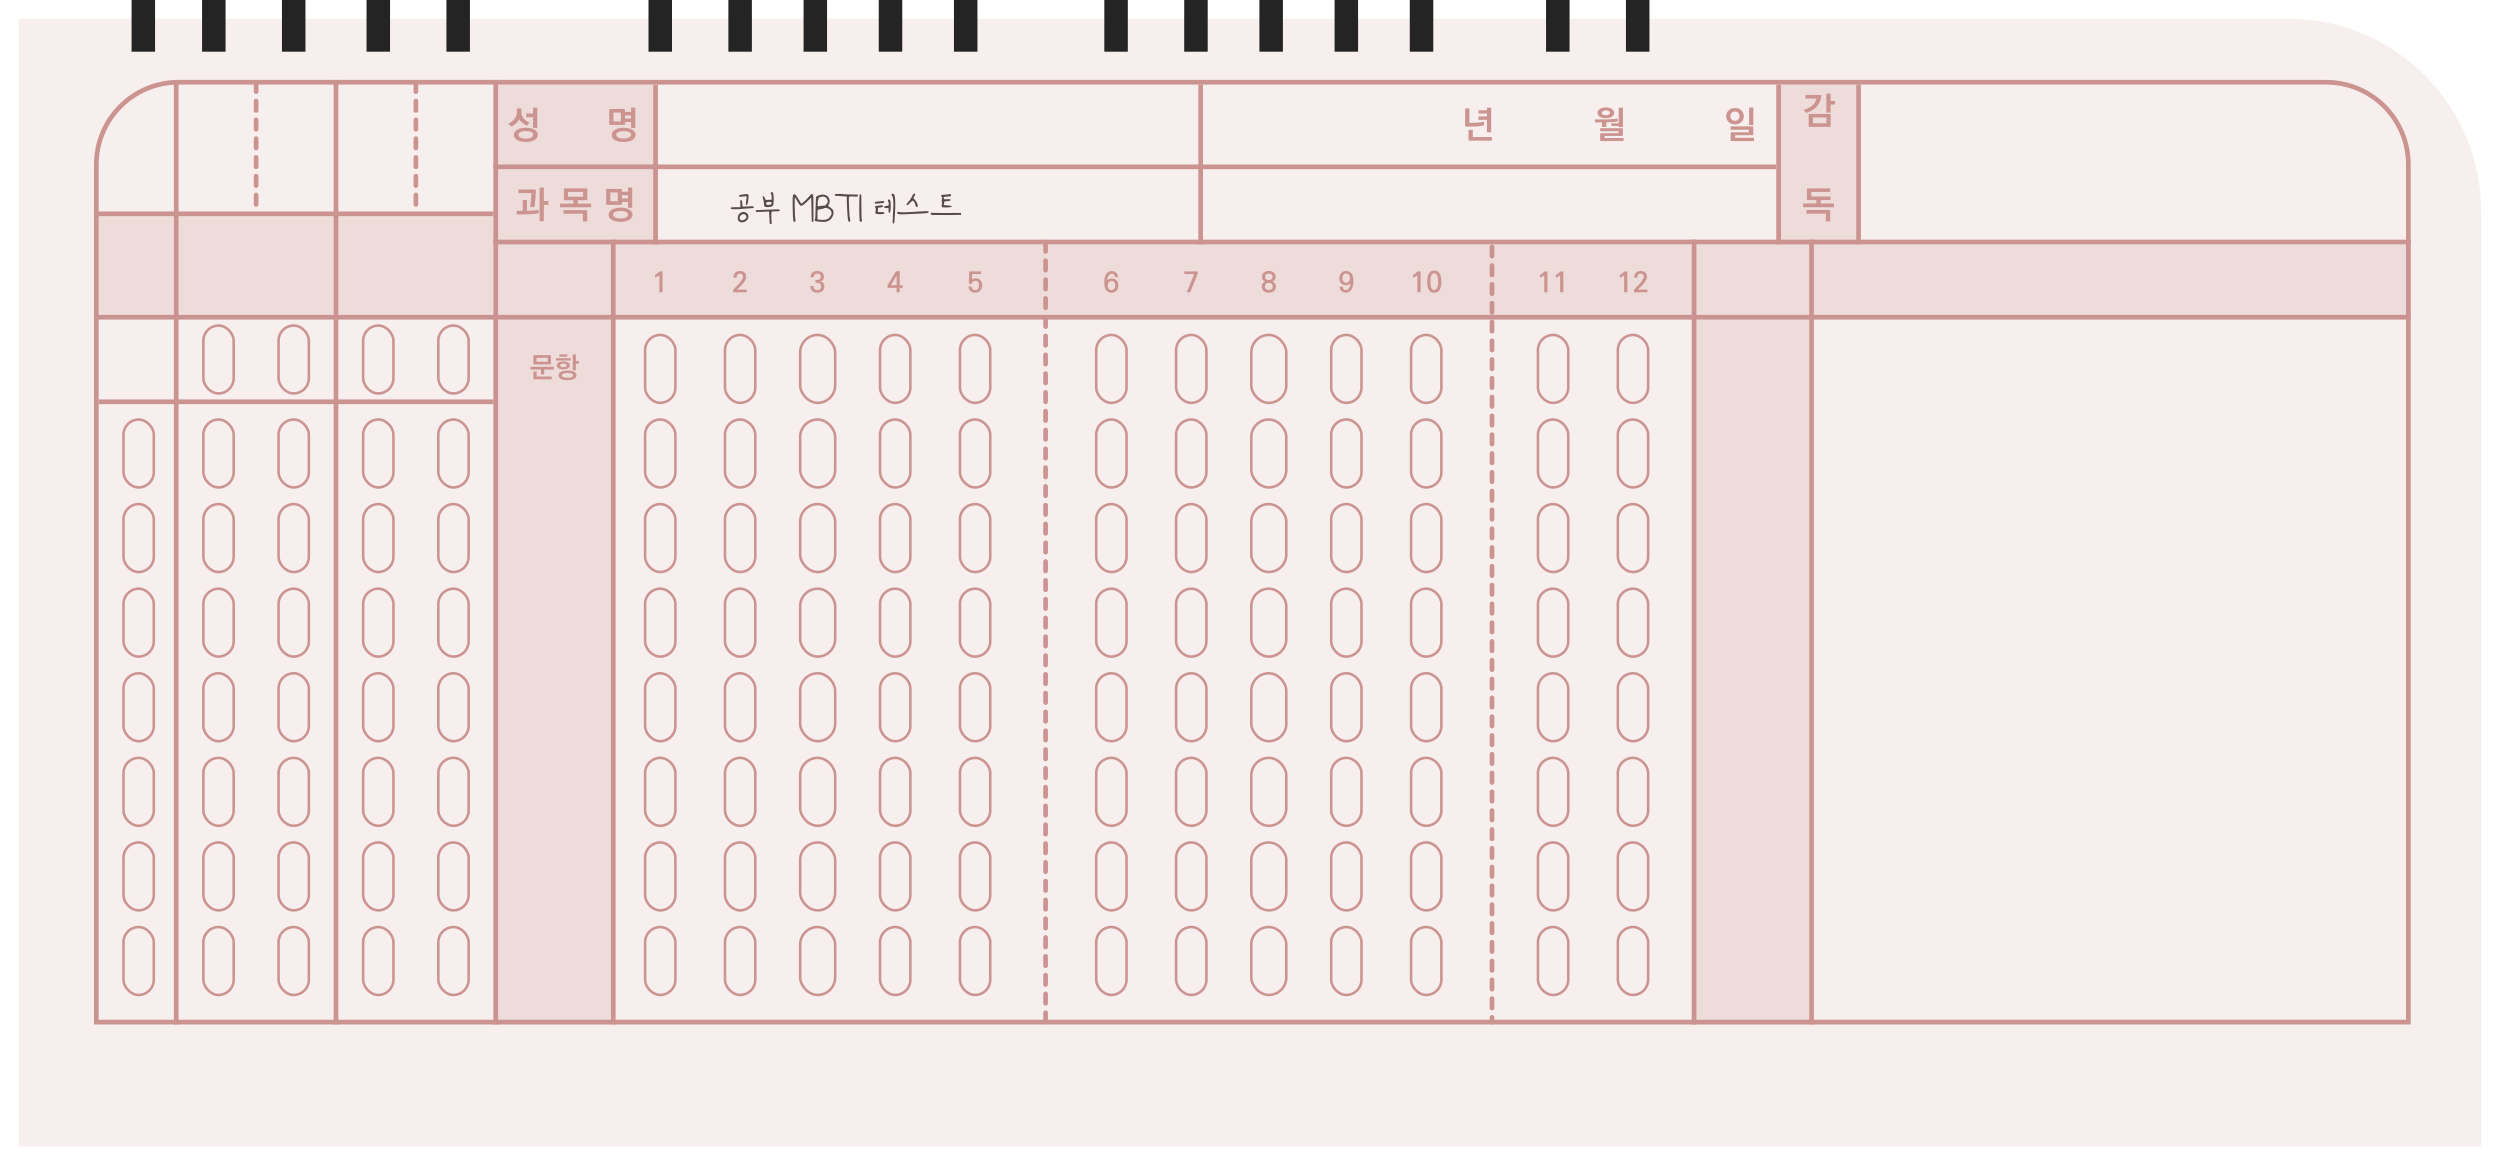 <svg width="532" height="248" viewBox="0 0 532 248" fill="none" xmlns="http://www.w3.org/2000/svg">
<g filter="url(#filter0_d_205_341)">
<path d="M4 0H487C509.644 0 528 18.356 528 41V240H4V0Z" fill="#F7EFED"/>
</g>
<path d="M38 17.5H495C504.665 17.5 512.5 25.335 512.5 35V217.5H20.5V35C20.5 25.335 28.335 17.5 38 17.5Z" stroke="#CB9491"/>
<rect x="28" width="5" height="11" fill="#242424"/>
<rect x="78" width="5" height="11" fill="#242424"/>
<rect x="43" width="5" height="11" fill="#242424"/>
<rect x="95" width="5" height="11" fill="#242424"/>
<rect x="60" width="5" height="11" fill="#242424"/>
<rect x="138" width="5" height="11" fill="#242424"/>
<rect x="235" width="5" height="11" fill="#242424"/>
<rect x="329" width="5" height="11" fill="#242424"/>
<rect x="155" width="5" height="11" fill="#242424"/>
<rect x="252" width="5" height="11" fill="#242424"/>
<rect x="346" width="5" height="11" fill="#242424"/>
<rect x="171" width="5" height="11" fill="#242424"/>
<rect x="268" width="5" height="11" fill="#242424"/>
<rect x="187" width="5" height="11" fill="#242424"/>
<rect x="284" width="5" height="11" fill="#242424"/>
<rect x="203" width="5" height="11" fill="#242424"/>
<rect x="300" width="5" height="11" fill="#242424"/>
<line x1="20" y1="45.5" x2="105" y2="45.5" stroke="#CB9491"/>
<line x1="105" y1="51.5" x2="513" y2="51.5" stroke="#CB9491"/>
<line x1="105" y1="35.5" x2="378" y2="35.5" stroke="#CB9491"/>
<line x1="20" y1="67.5" x2="513" y2="67.5" stroke="#CB9491"/>
<line x1="37.5" y1="17" x2="37.5" y2="218" stroke="#CB9491"/>
<line x1="71.5" y1="17" x2="71.5" y2="218" stroke="#CB9491"/>
<line x1="105.5" y1="17" x2="105.5" y2="218" stroke="#CB9491"/>
<line x1="130.5" y1="51" x2="130.5" y2="218" stroke="#CB9491"/>
<line x1="360.5" y1="51" x2="360.5" y2="218" stroke="#CB9491"/>
<line x1="385.5" y1="51" x2="385.5" y2="218" stroke="#CB9491"/>
<line x1="54.5" y1="17.5" x2="54.5" y2="45.5" stroke="#CB9491" stroke-linecap="round" stroke-dasharray="2 2"/>
<line x1="88.5" y1="17.5" x2="88.5" y2="45.5" stroke="#CB9491" stroke-linecap="round" stroke-dasharray="2 2"/>
<line x1="222.5" y1="51.5" x2="222.5" y2="217.5" stroke="#CB9491" stroke-linecap="round" stroke-dasharray="2 2"/>
<line x1="317.5" y1="52.5" x2="317.5" y2="217.5" stroke="#CB9491" stroke-linecap="round" stroke-dasharray="2 2"/>
<g style="mix-blend-mode:multiply">
<rect x="21" y="46" width="84" height="22" fill="#CB9491" fill-opacity="0.2"/>
</g>
<g style="mix-blend-mode:multiply">
<rect x="105" y="18" width="35" height="34" fill="#CB9491" fill-opacity="0.2"/>
</g>
<g style="mix-blend-mode:multiply">
<rect x="105" y="52" width="408" height="16" fill="#CB9491" fill-opacity="0.2"/>
</g>
<g style="mix-blend-mode:multiply">
<rect x="105" y="68" width="25" height="150" fill="#CB9491" fill-opacity="0.2"/>
</g>
<g style="mix-blend-mode:multiply">
<rect x="360" y="68" width="25" height="150" fill="#CB9491" fill-opacity="0.2"/>
</g>
<g style="mix-blend-mode:multiply">
<rect x="378" y="18" width="17" height="34" fill="#CB9491" fill-opacity="0.2"/>
</g>
<line x1="21" y1="85.5" x2="105" y2="85.5" stroke="#CB9491"/>
<line x1="139.5" y1="18" x2="139.5" y2="52" stroke="#CB9491"/>
<line x1="255.5" y1="18" x2="255.5" y2="52" stroke="#CB9491"/>
<line x1="378.5" y1="18" x2="378.5" y2="52" stroke="#CB9491"/>
<line x1="395.5" y1="18" x2="395.5" y2="52" stroke="#CB9491"/>
<rect x="137.275" y="71.275" width="6.45" height="14.45" rx="3.225" stroke="#CB9491" stroke-width="0.55"/>
<rect x="137.275" y="89.275" width="6.45" height="14.45" rx="3.225" stroke="#CB9491" stroke-width="0.55"/>
<rect x="137.275" y="107.275" width="6.45" height="14.45" rx="3.225" stroke="#CB9491" stroke-width="0.55"/>
<rect x="137.275" y="125.275" width="6.45" height="14.45" rx="3.225" stroke="#CB9491" stroke-width="0.55"/>
<rect x="137.275" y="143.275" width="6.45" height="14.45" rx="3.225" stroke="#CB9491" stroke-width="0.55"/>
<rect x="137.275" y="161.275" width="6.45" height="14.45" rx="3.225" stroke="#CB9491" stroke-width="0.55"/>
<rect x="137.275" y="179.275" width="6.45" height="14.45" rx="3.225" stroke="#CB9491" stroke-width="0.55"/>
<rect x="137.275" y="197.275" width="6.45" height="14.45" rx="3.225" stroke="#CB9491" stroke-width="0.55"/>
<rect x="233.275" y="71.275" width="6.45" height="14.45" rx="3.225" stroke="#CB9491" stroke-width="0.55"/>
<rect x="233.275" y="89.275" width="6.45" height="14.45" rx="3.225" stroke="#CB9491" stroke-width="0.55"/>
<rect x="233.275" y="107.275" width="6.45" height="14.45" rx="3.225" stroke="#CB9491" stroke-width="0.55"/>
<rect x="233.275" y="125.275" width="6.45" height="14.45" rx="3.225" stroke="#CB9491" stroke-width="0.55"/>
<rect x="233.275" y="143.275" width="6.45" height="14.45" rx="3.225" stroke="#CB9491" stroke-width="0.55"/>
<rect x="233.275" y="161.275" width="6.45" height="14.45" rx="3.225" stroke="#CB9491" stroke-width="0.55"/>
<rect x="233.275" y="179.275" width="6.45" height="14.45" rx="3.225" stroke="#CB9491" stroke-width="0.55"/>
<rect x="233.275" y="197.275" width="6.45" height="14.45" rx="3.225" stroke="#CB9491" stroke-width="0.55"/>
<rect x="327.275" y="71.275" width="6.45" height="14.45" rx="3.225" stroke="#CB9491" stroke-width="0.55"/>
<rect x="327.275" y="89.275" width="6.45" height="14.45" rx="3.225" stroke="#CB9491" stroke-width="0.55"/>
<rect x="327.275" y="107.275" width="6.45" height="14.45" rx="3.225" stroke="#CB9491" stroke-width="0.55"/>
<rect x="327.275" y="125.275" width="6.45" height="14.45" rx="3.225" stroke="#CB9491" stroke-width="0.55"/>
<rect x="327.275" y="143.275" width="6.45" height="14.45" rx="3.225" stroke="#CB9491" stroke-width="0.55"/>
<rect x="327.275" y="161.275" width="6.45" height="14.45" rx="3.225" stroke="#CB9491" stroke-width="0.55"/>
<rect x="327.275" y="179.275" width="6.45" height="14.45" rx="3.225" stroke="#CB9491" stroke-width="0.55"/>
<rect x="327.275" y="197.275" width="6.45" height="14.45" rx="3.225" stroke="#CB9491" stroke-width="0.55"/>
<rect x="154.275" y="71.275" width="6.45" height="14.45" rx="3.225" stroke="#CB9491" stroke-width="0.55"/>
<rect x="154.275" y="89.275" width="6.45" height="14.45" rx="3.225" stroke="#CB9491" stroke-width="0.55"/>
<rect x="77.275" y="89.275" width="6.45" height="14.45" rx="3.225" stroke="#CB9491" stroke-width="0.55"/>
<rect x="43.275" y="89.275" width="6.45" height="14.45" rx="3.225" stroke="#CB9491" stroke-width="0.55"/>
<rect x="26.275" y="89.275" width="6.45" height="14.45" rx="3.225" stroke="#CB9491" stroke-width="0.55"/>
<rect x="77.275" y="69.275" width="6.45" height="14.45" rx="3.225" stroke="#CB9491" stroke-width="0.55"/>
<rect x="43.275" y="69.275" width="6.45" height="14.45" rx="3.225" stroke="#CB9491" stroke-width="0.55"/>
<rect x="77.275" y="107.275" width="6.45" height="14.45" rx="3.225" stroke="#CB9491" stroke-width="0.55"/>
<rect x="43.275" y="107.275" width="6.45" height="14.45" rx="3.225" stroke="#CB9491" stroke-width="0.55"/>
<rect x="26.275" y="107.275" width="6.45" height="14.45" rx="3.225" stroke="#CB9491" stroke-width="0.55"/>
<rect x="77.275" y="125.275" width="6.45" height="14.45" rx="3.225" stroke="#CB9491" stroke-width="0.55"/>
<rect x="43.275" y="125.275" width="6.45" height="14.45" rx="3.225" stroke="#CB9491" stroke-width="0.55"/>
<rect x="26.275" y="125.275" width="6.45" height="14.45" rx="3.225" stroke="#CB9491" stroke-width="0.55"/>
<rect x="77.275" y="143.275" width="6.45" height="14.45" rx="3.225" stroke="#CB9491" stroke-width="0.55"/>
<rect x="43.275" y="143.275" width="6.45" height="14.45" rx="3.225" stroke="#CB9491" stroke-width="0.55"/>
<rect x="26.275" y="143.275" width="6.45" height="14.45" rx="3.225" stroke="#CB9491" stroke-width="0.55"/>
<rect x="77.275" y="161.275" width="6.45" height="14.45" rx="3.225" stroke="#CB9491" stroke-width="0.55"/>
<rect x="43.275" y="161.275" width="6.45" height="14.45" rx="3.225" stroke="#CB9491" stroke-width="0.55"/>
<rect x="26.275" y="161.275" width="6.45" height="14.45" rx="3.225" stroke="#CB9491" stroke-width="0.55"/>
<rect x="77.275" y="179.275" width="6.45" height="14.45" rx="3.225" stroke="#CB9491" stroke-width="0.55"/>
<rect x="43.275" y="179.275" width="6.45" height="14.45" rx="3.225" stroke="#CB9491" stroke-width="0.55"/>
<rect x="26.275" y="179.275" width="6.45" height="14.45" rx="3.225" stroke="#CB9491" stroke-width="0.55"/>
<rect x="93.275" y="89.275" width="6.45" height="14.45" rx="3.225" stroke="#CB9491" stroke-width="0.55"/>
<rect x="59.275" y="89.275" width="6.45" height="14.45" rx="3.225" stroke="#CB9491" stroke-width="0.55"/>
<rect x="77.275" y="197.275" width="6.45" height="14.45" rx="3.225" stroke="#CB9491" stroke-width="0.55"/>
<rect x="43.275" y="197.275" width="6.45" height="14.45" rx="3.225" stroke="#CB9491" stroke-width="0.55"/>
<rect x="26.275" y="197.275" width="6.45" height="14.45" rx="3.225" stroke="#CB9491" stroke-width="0.55"/>
<rect x="93.275" y="69.275" width="6.45" height="14.45" rx="3.225" stroke="#CB9491" stroke-width="0.55"/>
<rect x="59.275" y="69.275" width="6.45" height="14.45" rx="3.225" stroke="#CB9491" stroke-width="0.55"/>
<rect x="93.275" y="107.275" width="6.45" height="14.45" rx="3.225" stroke="#CB9491" stroke-width="0.55"/>
<rect x="59.275" y="107.275" width="6.45" height="14.45" rx="3.225" stroke="#CB9491" stroke-width="0.55"/>
<rect x="93.275" y="125.275" width="6.45" height="14.45" rx="3.225" stroke="#CB9491" stroke-width="0.55"/>
<rect x="59.275" y="125.275" width="6.45" height="14.45" rx="3.225" stroke="#CB9491" stroke-width="0.55"/>
<rect x="93.275" y="143.275" width="6.45" height="14.45" rx="3.225" stroke="#CB9491" stroke-width="0.55"/>
<rect x="59.275" y="143.275" width="6.45" height="14.45" rx="3.225" stroke="#CB9491" stroke-width="0.55"/>
<rect x="93.275" y="161.275" width="6.45" height="14.45" rx="3.225" stroke="#CB9491" stroke-width="0.55"/>
<rect x="59.275" y="161.275" width="6.45" height="14.45" rx="3.225" stroke="#CB9491" stroke-width="0.55"/>
<rect x="93.275" y="179.275" width="6.45" height="14.45" rx="3.225" stroke="#CB9491" stroke-width="0.55"/>
<rect x="59.275" y="179.275" width="6.45" height="14.45" rx="3.225" stroke="#CB9491" stroke-width="0.55"/>
<rect x="93.275" y="197.275" width="6.45" height="14.45" rx="3.225" stroke="#CB9491" stroke-width="0.55"/>
<rect x="59.275" y="197.275" width="6.45" height="14.45" rx="3.225" stroke="#CB9491" stroke-width="0.55"/>
<rect x="154.275" y="107.275" width="6.45" height="14.45" rx="3.225" stroke="#CB9491" stroke-width="0.55"/>
<rect x="154.275" y="125.275" width="6.45" height="14.45" rx="3.225" stroke="#CB9491" stroke-width="0.55"/>
<rect x="154.275" y="143.275" width="6.45" height="14.45" rx="3.225" stroke="#CB9491" stroke-width="0.55"/>
<rect x="154.275" y="161.275" width="6.45" height="14.45" rx="3.225" stroke="#CB9491" stroke-width="0.55"/>
<rect x="154.275" y="179.275" width="6.45" height="14.45" rx="3.225" stroke="#CB9491" stroke-width="0.55"/>
<rect x="154.275" y="197.275" width="6.45" height="14.45" rx="3.225" stroke="#CB9491" stroke-width="0.55"/>
<rect x="250.275" y="71.275" width="6.45" height="14.45" rx="3.225" stroke="#CB9491" stroke-width="0.55"/>
<rect x="250.275" y="89.275" width="6.45" height="14.45" rx="3.225" stroke="#CB9491" stroke-width="0.55"/>
<rect x="250.275" y="107.275" width="6.45" height="14.45" rx="3.225" stroke="#CB9491" stroke-width="0.55"/>
<rect x="250.275" y="125.275" width="6.45" height="14.45" rx="3.225" stroke="#CB9491" stroke-width="0.55"/>
<rect x="250.275" y="143.275" width="6.45" height="14.45" rx="3.225" stroke="#CB9491" stroke-width="0.55"/>
<rect x="250.275" y="161.275" width="6.45" height="14.45" rx="3.225" stroke="#CB9491" stroke-width="0.55"/>
<rect x="250.275" y="179.275" width="6.45" height="14.45" rx="3.225" stroke="#CB9491" stroke-width="0.55"/>
<rect x="250.275" y="197.275" width="6.45" height="14.45" rx="3.225" stroke="#CB9491" stroke-width="0.55"/>
<rect x="344.275" y="71.275" width="6.45" height="14.45" rx="3.225" stroke="#CB9491" stroke-width="0.55"/>
<rect x="344.275" y="89.275" width="6.45" height="14.45" rx="3.225" stroke="#CB9491" stroke-width="0.55"/>
<rect x="344.275" y="107.275" width="6.45" height="14.45" rx="3.225" stroke="#CB9491" stroke-width="0.55"/>
<rect x="344.275" y="125.275" width="6.45" height="14.45" rx="3.225" stroke="#CB9491" stroke-width="0.55"/>
<rect x="344.275" y="143.275" width="6.45" height="14.45" rx="3.225" stroke="#CB9491" stroke-width="0.55"/>
<rect x="344.275" y="161.275" width="6.45" height="14.45" rx="3.225" stroke="#CB9491" stroke-width="0.55"/>
<rect x="344.275" y="179.275" width="6.45" height="14.45" rx="3.225" stroke="#CB9491" stroke-width="0.55"/>
<rect x="344.275" y="197.275" width="6.45" height="14.45" rx="3.225" stroke="#CB9491" stroke-width="0.55"/>
<rect x="170.275" y="71.275" width="7.45" height="14.45" rx="3.725" stroke="#CB9491" stroke-width="0.55"/>
<rect x="170.275" y="89.275" width="7.45" height="14.45" rx="3.725" stroke="#CB9491" stroke-width="0.55"/>
<rect x="170.275" y="107.275" width="7.45" height="14.45" rx="3.725" stroke="#CB9491" stroke-width="0.55"/>
<rect x="170.275" y="125.275" width="7.45" height="14.45" rx="3.725" stroke="#CB9491" stroke-width="0.55"/>
<rect x="170.275" y="143.275" width="7.45" height="14.45" rx="3.725" stroke="#CB9491" stroke-width="0.55"/>
<rect x="170.275" y="161.275" width="7.45" height="14.45" rx="3.725" stroke="#CB9491" stroke-width="0.55"/>
<rect x="170.275" y="179.275" width="7.45" height="14.45" rx="3.725" stroke="#CB9491" stroke-width="0.55"/>
<rect x="170.275" y="197.275" width="7.45" height="14.45" rx="3.725" stroke="#CB9491" stroke-width="0.55"/>
<rect x="266.275" y="71.275" width="7.45" height="14.45" rx="3.725" stroke="#CB9491" stroke-width="0.55"/>
<rect x="266.275" y="89.275" width="7.45" height="14.45" rx="3.725" stroke="#CB9491" stroke-width="0.55"/>
<rect x="266.275" y="107.275" width="7.45" height="14.45" rx="3.725" stroke="#CB9491" stroke-width="0.55"/>
<rect x="266.275" y="125.275" width="7.45" height="14.45" rx="3.725" stroke="#CB9491" stroke-width="0.55"/>
<rect x="266.275" y="143.275" width="7.45" height="14.45" rx="3.725" stroke="#CB9491" stroke-width="0.55"/>
<rect x="266.275" y="161.275" width="7.45" height="14.45" rx="3.725" stroke="#CB9491" stroke-width="0.55"/>
<rect x="266.275" y="179.275" width="7.45" height="14.45" rx="3.725" stroke="#CB9491" stroke-width="0.55"/>
<rect x="266.275" y="197.275" width="7.45" height="14.45" rx="3.725" stroke="#CB9491" stroke-width="0.55"/>
<rect x="187.275" y="71.275" width="6.45" height="14.45" rx="3.225" stroke="#CB9491" stroke-width="0.55"/>
<rect x="187.275" y="89.275" width="6.45" height="14.45" rx="3.225" stroke="#CB9491" stroke-width="0.55"/>
<rect x="187.275" y="107.275" width="6.45" height="14.45" rx="3.225" stroke="#CB9491" stroke-width="0.55"/>
<rect x="187.275" y="125.275" width="6.45" height="14.45" rx="3.225" stroke="#CB9491" stroke-width="0.55"/>
<rect x="187.275" y="143.275" width="6.45" height="14.45" rx="3.225" stroke="#CB9491" stroke-width="0.55"/>
<rect x="187.275" y="161.275" width="6.45" height="14.45" rx="3.225" stroke="#CB9491" stroke-width="0.55"/>
<rect x="187.275" y="179.275" width="6.45" height="14.45" rx="3.225" stroke="#CB9491" stroke-width="0.55"/>
<rect x="187.275" y="197.275" width="6.45" height="14.45" rx="3.225" stroke="#CB9491" stroke-width="0.55"/>
<rect x="283.275" y="71.275" width="6.45" height="14.45" rx="3.225" stroke="#CB9491" stroke-width="0.55"/>
<rect x="283.275" y="89.275" width="6.45" height="14.45" rx="3.225" stroke="#CB9491" stroke-width="0.55"/>
<rect x="283.275" y="107.275" width="6.45" height="14.45" rx="3.225" stroke="#CB9491" stroke-width="0.55"/>
<rect x="283.275" y="125.275" width="6.45" height="14.45" rx="3.225" stroke="#CB9491" stroke-width="0.55"/>
<rect x="283.275" y="143.275" width="6.45" height="14.45" rx="3.225" stroke="#CB9491" stroke-width="0.55"/>
<rect x="283.275" y="161.275" width="6.45" height="14.45" rx="3.225" stroke="#CB9491" stroke-width="0.55"/>
<rect x="283.275" y="179.275" width="6.45" height="14.45" rx="3.225" stroke="#CB9491" stroke-width="0.55"/>
<rect x="283.275" y="197.275" width="6.45" height="14.45" rx="3.225" stroke="#CB9491" stroke-width="0.55"/>
<rect x="204.275" y="71.275" width="6.45" height="14.45" rx="3.225" stroke="#CB9491" stroke-width="0.55"/>
<rect x="204.275" y="89.275" width="6.45" height="14.45" rx="3.225" stroke="#CB9491" stroke-width="0.55"/>
<rect x="204.275" y="107.275" width="6.45" height="14.45" rx="3.225" stroke="#CB9491" stroke-width="0.55"/>
<rect x="204.275" y="125.275" width="6.45" height="14.45" rx="3.225" stroke="#CB9491" stroke-width="0.55"/>
<rect x="204.275" y="143.275" width="6.45" height="14.45" rx="3.225" stroke="#CB9491" stroke-width="0.55"/>
<rect x="204.275" y="161.275" width="6.45" height="14.45" rx="3.225" stroke="#CB9491" stroke-width="0.55"/>
<rect x="204.275" y="179.275" width="6.45" height="14.45" rx="3.225" stroke="#CB9491" stroke-width="0.55"/>
<rect x="204.275" y="197.275" width="6.45" height="14.45" rx="3.225" stroke="#CB9491" stroke-width="0.55"/>
<rect x="300.275" y="71.275" width="6.45" height="14.45" rx="3.225" stroke="#CB9491" stroke-width="0.55"/>
<rect x="300.275" y="89.275" width="6.45" height="14.45" rx="3.225" stroke="#CB9491" stroke-width="0.55"/>
<rect x="300.275" y="107.275" width="6.45" height="14.45" rx="3.225" stroke="#CB9491" stroke-width="0.55"/>
<rect x="300.275" y="125.275" width="6.45" height="14.45" rx="3.225" stroke="#CB9491" stroke-width="0.55"/>
<rect x="300.275" y="143.275" width="6.45" height="14.45" rx="3.225" stroke="#CB9491" stroke-width="0.55"/>
<rect x="300.275" y="161.275" width="6.45" height="14.45" rx="3.225" stroke="#CB9491" stroke-width="0.55"/>
<rect x="300.275" y="179.275" width="6.45" height="14.45" rx="3.225" stroke="#CB9491" stroke-width="0.55"/>
<rect x="300.275" y="197.275" width="6.45" height="14.45" rx="3.225" stroke="#CB9491" stroke-width="0.55"/>
<path d="M140.988 62.192H140.31V58.598C140.294 58.614 140.206 58.668 140.046 58.76C139.89 58.852 139.674 58.968 139.398 59.108V58.478C139.59 58.39 139.764 58.288 139.92 58.172C140.076 58.056 140.23 57.918 140.382 57.758H140.826C140.89 57.758 140.932 57.77 140.952 57.794C140.976 57.814 140.988 57.856 140.988 57.92V62.192Z" fill="#CB9491"/>
<path d="M116.578 76.976V76.136H114.172V76.976H116.578ZM117.244 77.378C117.244 77.442 117.23 77.486 117.202 77.51C117.178 77.534 117.136 77.546 117.076 77.546H113.662C113.598 77.546 113.554 77.536 113.53 77.516C113.51 77.492 113.5 77.448 113.5 77.384V75.734C113.5 75.674 113.512 75.632 113.536 75.608C113.56 75.58 113.604 75.566 113.668 75.566H117.076C117.188 75.566 117.244 75.622 117.244 75.734V77.378ZM117.85 78.632H115.81V79.694H115.12V78.632H112.9V78.056H117.85V78.632ZM117.412 80.702H113.68C113.616 80.702 113.572 80.69 113.548 80.666C113.528 80.642 113.518 80.598 113.518 80.534V79.058H114.202V80.126H117.412V80.702ZM120.712 75.914H119.038V75.41H120.712V75.914ZM121.456 76.724H118.318V76.22H121.456V76.724ZM121.282 77.756C121.282 77.988 121.16 78.188 120.916 78.356C120.668 78.52 120.324 78.602 119.884 78.602C119.66 78.602 119.46 78.58 119.284 78.536C119.112 78.492 118.966 78.432 118.846 78.356C118.73 78.276 118.64 78.186 118.576 78.086C118.516 77.982 118.486 77.872 118.486 77.756C118.486 77.524 118.606 77.326 118.846 77.162C119.086 76.994 119.432 76.91 119.884 76.91C120.108 76.91 120.306 76.932 120.478 76.976C120.654 77.02 120.8 77.082 120.916 77.162C121.036 77.238 121.126 77.328 121.186 77.432C121.25 77.532 121.282 77.64 121.282 77.756ZM120.388 78.044C120.52 77.984 120.586 77.888 120.586 77.756C120.586 77.636 120.52 77.542 120.388 77.474C120.26 77.406 120.092 77.372 119.884 77.372C119.668 77.372 119.496 77.406 119.368 77.474C119.244 77.542 119.182 77.636 119.182 77.756C119.182 77.888 119.244 77.984 119.368 78.044C119.496 78.1 119.668 78.128 119.884 78.128C120.076 78.128 120.244 78.1 120.388 78.044ZM122.548 78.818H121.876V75.434H122.548V76.826H123.19V77.402H122.548V78.818ZM122.674 79.874C122.674 80.174 122.514 80.418 122.194 80.606C121.878 80.798 121.402 80.894 120.766 80.894C120.13 80.894 119.652 80.798 119.332 80.606C119.016 80.418 118.858 80.174 118.858 79.874C118.858 79.574 119.016 79.33 119.332 79.142C119.652 78.95 120.13 78.854 120.766 78.854C121.402 78.854 121.878 78.95 122.194 79.142C122.514 79.33 122.674 79.574 122.674 79.874ZM121.618 80.258C121.83 80.178 121.936 80.05 121.936 79.874C121.936 79.702 121.832 79.576 121.624 79.496C121.416 79.412 121.13 79.37 120.766 79.37C120.402 79.37 120.114 79.412 119.902 79.496C119.694 79.58 119.59 79.706 119.59 79.874C119.59 80.046 119.694 80.172 119.902 80.252C120.114 80.336 120.402 80.378 120.766 80.378C121.106 80.378 121.39 80.338 121.618 80.258Z" fill="#CB9491"/>
<path d="M112.135 26.768C111.98 26.693 111.823 26.605 111.663 26.504C111.503 26.403 111.345 26.291 111.191 26.168C111.041 26.051 110.903 25.925 110.775 25.792C110.652 25.653 110.551 25.512 110.471 25.368C110.423 25.512 110.34 25.661 110.223 25.816C110.111 25.965 109.977 26.109 109.823 26.248C109.673 26.392 109.513 26.525 109.343 26.648C109.172 26.771 109.007 26.872 108.847 26.952L108.135 26.344C108.38 26.232 108.615 26.096 108.839 25.936C109.063 25.776 109.26 25.595 109.431 25.392C109.601 25.189 109.737 24.965 109.839 24.72C109.94 24.469 109.991 24.197 109.991 23.904V23.064H110.959V23.888C110.959 24.16 111.007 24.413 111.103 24.648C111.204 24.877 111.335 25.085 111.495 25.272C111.66 25.464 111.847 25.629 112.055 25.768C112.263 25.907 112.479 26.013 112.703 26.088L112.135 26.768ZM114.327 27.208H113.431V24.936H111.991V24.152H113.431V22.912H114.327V27.208ZM114.247 29.344C114.108 29.531 113.932 29.688 113.719 29.816C113.489 29.944 113.217 30.04 112.903 30.104C112.593 30.168 112.255 30.2 111.887 30.2C111.519 30.2 111.18 30.168 110.871 30.104C110.561 30.04 110.295 29.944 110.071 29.816C109.841 29.688 109.663 29.531 109.535 29.344C109.412 29.157 109.351 28.941 109.351 28.696C109.351 28.456 109.415 28.245 109.543 28.064C109.676 27.877 109.857 27.717 110.087 27.584C110.316 27.456 110.585 27.357 110.895 27.288C111.204 27.219 111.537 27.184 111.895 27.184C112.263 27.184 112.601 27.219 112.911 27.288C113.22 27.357 113.489 27.456 113.719 27.584C113.943 27.712 114.119 27.869 114.247 28.056C114.38 28.243 114.447 28.456 114.447 28.696C114.447 28.947 114.38 29.163 114.247 29.344ZM113.031 29.264C113.169 29.195 113.276 29.109 113.351 29.008C113.431 28.912 113.471 28.803 113.471 28.68C113.471 28.424 113.329 28.229 113.047 28.096C112.764 27.963 112.38 27.896 111.895 27.896C111.66 27.896 111.447 27.915 111.255 27.952C111.063 27.984 110.897 28.035 110.759 28.104C110.62 28.173 110.511 28.256 110.431 28.352C110.356 28.448 110.319 28.557 110.319 28.68C110.319 28.931 110.465 29.128 110.759 29.272C111.052 29.421 111.431 29.496 111.895 29.496C112.369 29.496 112.748 29.419 113.031 29.264ZM135.057 29.344C134.918 29.531 134.742 29.688 134.529 29.816C134.3 29.944 134.028 30.04 133.713 30.104C133.404 30.168 133.065 30.2 132.697 30.2C132.329 30.2 131.99 30.168 131.681 30.104C131.372 30.04 131.105 29.944 130.881 29.816C130.652 29.688 130.473 29.531 130.345 29.344C130.222 29.157 130.161 28.941 130.161 28.696C130.161 28.456 130.225 28.245 130.353 28.064C130.486 27.877 130.668 27.717 130.897 27.584C131.126 27.456 131.396 27.357 131.705 27.288C132.014 27.219 132.348 27.184 132.705 27.184C133.073 27.184 133.412 27.219 133.721 27.288C134.03 27.357 134.3 27.456 134.529 27.584C134.753 27.712 134.929 27.869 135.057 28.056C135.19 28.243 135.257 28.456 135.257 28.696C135.257 28.947 135.19 29.163 135.057 29.344ZM133.841 29.264C133.98 29.195 134.086 29.109 134.161 29.008C134.241 28.912 134.281 28.803 134.281 28.68C134.281 28.424 134.14 28.229 133.857 28.096C133.574 27.963 133.19 27.896 132.705 27.896C132.47 27.896 132.257 27.915 132.065 27.952C131.873 27.984 131.708 28.035 131.569 28.104C131.43 28.173 131.321 28.256 131.241 28.352C131.166 28.448 131.129 28.557 131.129 28.68C131.129 28.931 131.276 29.128 131.569 29.272C131.862 29.421 132.241 29.496 132.705 29.496C133.18 29.496 133.558 29.419 133.841 29.264ZM132.113 25.832V23.96H130.529V25.832H132.113ZM135.193 27.224H134.297V25.968H133.001V26.368C133.001 26.453 132.982 26.512 132.945 26.544C132.913 26.576 132.857 26.592 132.777 26.592H129.865C129.78 26.592 129.721 26.579 129.689 26.552C129.662 26.52 129.649 26.461 129.649 26.376V23.424C129.649 23.344 129.665 23.288 129.697 23.256C129.729 23.219 129.788 23.2 129.873 23.2H132.777C132.926 23.2 133.001 23.275 133.001 23.424V23.808H134.297V22.912H135.193V27.224ZM134.297 25.224V24.544H133.001V25.232L134.297 25.224Z" fill="#CB9491"/>
<path d="M317.32 28.152H316.416V25.488H314.616V24.776H316.416V24.176H314.616V23.464H316.408V22.912H317.32V28.152ZM315.816 26.664C315.71 26.696 315.571 26.728 315.4 26.76C315.235 26.787 315.054 26.811 314.856 26.832C314.654 26.859 314.44 26.883 314.216 26.904C313.998 26.92 313.782 26.928 313.568 26.928C313.515 26.933 313.406 26.936 313.24 26.936H312C311.915 26.936 311.856 26.92 311.824 26.888C311.798 26.856 311.784 26.797 311.784 26.712V23.088H312.68V26.136L313.704 26.128C313.864 26.128 314.04 26.12 314.232 26.104C314.424 26.088 314.619 26.069 314.816 26.048C315.008 26.021 315.192 25.995 315.368 25.968C315.544 25.941 315.694 25.912 315.816 25.88V26.664ZM317.48 29.936H312.72C312.635 29.936 312.576 29.92 312.544 29.888C312.518 29.856 312.504 29.797 312.504 29.712V27.624H313.416V29.168H317.48V29.936ZM343.372 24.48C343.249 24.688 343.049 24.853 342.772 24.976C342.494 25.099 342.148 25.16 341.732 25.16C341.172 25.16 340.734 25.053 340.42 24.84C340.11 24.627 339.956 24.352 339.956 24.016C339.956 23.856 339.996 23.707 340.076 23.568C340.156 23.429 340.27 23.309 340.42 23.208C340.574 23.101 340.761 23.019 340.98 22.96C341.198 22.896 341.449 22.864 341.732 22.864C342.281 22.864 342.713 22.976 343.028 23.2C343.342 23.424 343.5 23.696 343.5 24.016C343.5 24.192 343.457 24.347 343.372 24.48ZM342.388 24.368C342.521 24.267 342.588 24.152 342.588 24.024C342.588 23.891 342.521 23.771 342.388 23.664C342.254 23.557 342.036 23.504 341.732 23.504C341.428 23.504 341.206 23.557 341.068 23.664C340.934 23.771 340.868 23.891 340.868 24.024C340.868 24.152 340.934 24.267 341.068 24.368C341.206 24.469 341.428 24.52 341.732 24.52C342.036 24.52 342.254 24.469 342.388 24.368ZM344.252 25.872C343.916 25.92 343.54 25.957 343.124 25.984C342.708 26.005 342.273 26.021 341.82 26.032V27.016H340.908V26.048H339.404V25.408H341.5C341.633 25.408 341.814 25.405 342.044 25.4C342.273 25.395 342.524 25.384 342.796 25.368C343.057 25.352 343.316 25.333 343.572 25.312C343.833 25.291 344.06 25.264 344.252 25.232V25.872ZM345.364 27.048H344.46V26.792H342.908V26.224H344.46V22.912H345.364V27.048ZM345.508 30.024H340.74C340.654 30.024 340.596 30.008 340.564 29.976C340.532 29.944 340.516 29.885 340.516 29.8V28.568C340.516 28.488 340.532 28.432 340.564 28.4C340.596 28.363 340.654 28.344 340.74 28.344H344.404V27.928H340.516V27.28H345.124C345.273 27.28 345.348 27.355 345.348 27.504V28.704C345.348 28.789 345.329 28.848 345.292 28.88C345.26 28.912 345.204 28.928 345.124 28.928H341.468V29.368H345.508V30.024ZM370.943 25.416C370.858 25.635 370.732 25.819 370.567 25.968C370.402 26.123 370.202 26.245 369.967 26.336C369.738 26.421 369.484 26.464 369.207 26.464C368.935 26.464 368.682 26.421 368.447 26.336C368.218 26.245 368.02 26.123 367.855 25.968C367.69 25.813 367.559 25.629 367.463 25.416C367.372 25.203 367.327 24.968 367.327 24.712C367.327 24.472 367.372 24.245 367.463 24.032C367.559 23.819 367.69 23.635 367.855 23.48C368.02 23.325 368.218 23.203 368.447 23.112C368.682 23.021 368.935 22.976 369.207 22.976C369.484 22.976 369.738 23.021 369.967 23.112C370.202 23.203 370.402 23.325 370.567 23.48C370.727 23.635 370.852 23.819 370.943 24.032C371.039 24.245 371.087 24.472 371.087 24.712C371.087 24.968 371.039 25.203 370.943 25.416ZM373.111 26.608H372.207V22.904H373.111V26.608ZM373.247 30.024H368.503C368.418 30.024 368.359 30.008 368.327 29.976C368.295 29.944 368.279 29.885 368.279 29.8V28.368C368.279 28.288 368.295 28.232 368.327 28.2C368.359 28.163 368.418 28.144 368.503 28.144H372.143V27.608H368.279V26.904H372.871C373.02 26.904 373.095 26.979 373.095 27.128V28.552C373.095 28.637 373.076 28.696 373.039 28.728C373.007 28.76 372.951 28.776 372.871 28.776H369.247V29.32H373.247V30.024ZM369.207 25.704C369.5 25.704 369.735 25.611 369.911 25.424C370.087 25.232 370.175 24.997 370.175 24.72C370.175 24.432 370.087 24.197 369.911 24.016C369.735 23.835 369.5 23.744 369.207 23.744C368.903 23.744 368.666 23.835 368.495 24.016C368.324 24.197 368.239 24.432 368.239 24.72C368.239 24.997 368.324 25.232 368.495 25.424C368.666 25.611 368.903 25.704 369.207 25.704Z" fill="#CB9491"/>
<path d="M112.811 44.064C112.843 43.867 112.875 43.645 112.907 43.4C112.939 43.149 112.968 42.893 112.995 42.632C113.016 42.36 113.035 42.093 113.051 41.832C113.072 41.571 113.083 41.32 113.083 41.08H110.307V40.32H113.811C113.96 40.32 114.035 40.395 114.035 40.544C114.019 41.189 113.987 41.8 113.939 42.376C113.891 42.952 113.824 43.515 113.739 44.064H112.811ZM114.627 45.424C114.446 45.451 114.222 45.477 113.955 45.504C113.694 45.525 113.395 45.547 113.059 45.568C112.734 45.584 112.382 45.6 112.003 45.616C111.624 45.627 111.232 45.632 110.827 45.632H109.947V44.856H111.243V42.576H112.139V44.856C112.272 44.856 112.448 44.851 112.667 44.84C112.891 44.824 113.123 44.808 113.363 44.792C113.603 44.776 113.835 44.757 114.059 44.736C114.288 44.715 114.478 44.691 114.627 44.664V45.424ZM115.723 47.072H114.827V39.904H115.723V42.792H116.683V43.592H115.723V47.072ZM124.084 41.872V40.832H120.884V41.872H124.084ZM125.788 44.112H119.188V43.328H122.02V42.608H120.204C120.118 42.608 120.06 42.595 120.028 42.568C120.001 42.536 119.988 42.477 119.988 42.392V40.312C119.988 40.232 120.004 40.176 120.036 40.144C120.068 40.107 120.126 40.088 120.212 40.088H124.756C124.905 40.088 124.98 40.163 124.98 40.312V42.384C124.98 42.469 124.961 42.528 124.924 42.56C124.892 42.592 124.836 42.608 124.756 42.608H122.948V43.328H125.788V44.112ZM124.964 47.112H124.044V45.488H119.924V44.712H124.74C124.889 44.712 124.964 44.787 124.964 44.936V47.112ZM134.405 46.344C134.266 46.531 134.09 46.688 133.877 46.816C133.647 46.944 133.375 47.04 133.061 47.104C132.751 47.168 132.413 47.2 132.045 47.2C131.677 47.2 131.338 47.168 131.029 47.104C130.719 47.04 130.453 46.944 130.229 46.816C129.999 46.688 129.821 46.531 129.693 46.344C129.57 46.157 129.509 45.941 129.509 45.696C129.509 45.456 129.573 45.245 129.701 45.064C129.834 44.877 130.015 44.717 130.245 44.584C130.474 44.456 130.743 44.357 131.053 44.288C131.362 44.219 131.695 44.184 132.053 44.184C132.421 44.184 132.759 44.219 133.069 44.288C133.378 44.357 133.647 44.456 133.877 44.584C134.101 44.712 134.277 44.869 134.405 45.056C134.538 45.243 134.605 45.456 134.605 45.696C134.605 45.947 134.538 46.163 134.405 46.344ZM133.189 46.264C133.327 46.195 133.434 46.109 133.509 46.008C133.589 45.912 133.629 45.803 133.629 45.68C133.629 45.424 133.487 45.229 133.205 45.096C132.922 44.963 132.538 44.896 132.053 44.896C131.818 44.896 131.605 44.915 131.413 44.952C131.221 44.984 131.055 45.035 130.917 45.104C130.778 45.173 130.669 45.256 130.589 45.352C130.514 45.448 130.477 45.557 130.477 45.68C130.477 45.931 130.623 46.128 130.917 46.272C131.21 46.421 131.589 46.496 132.053 46.496C132.527 46.496 132.906 46.419 133.189 46.264ZM131.461 42.832V40.96H129.877V42.832H131.461ZM134.541 44.224H133.645V42.968H132.349V43.368C132.349 43.453 132.33 43.512 132.293 43.544C132.261 43.576 132.205 43.592 132.125 43.592H129.213C129.127 43.592 129.069 43.579 129.037 43.552C129.01 43.52 128.997 43.461 128.997 43.376V40.424C128.997 40.344 129.013 40.288 129.045 40.256C129.077 40.219 129.135 40.2 129.221 40.2H132.125C132.274 40.2 132.349 40.275 132.349 40.424V40.808H133.645V39.912H134.541V44.224ZM133.645 42.224V41.544H132.349V42.232L133.645 42.224Z" fill="#CB9491"/>
<path d="M158.109 41.376C158.226 41.36 158.36 41.347 158.509 41.336C158.664 41.32 158.781 41.307 158.861 41.296C158.946 41.285 158.997 41.28 159.013 41.28C159.088 41.28 159.16 41.336 159.229 41.448C159.282 41.533 159.309 41.64 159.309 41.768C159.309 41.896 159.282 42.157 159.229 42.552C159.133 43.293 159.013 43.661 158.869 43.656C158.842 43.656 158.816 43.648 158.789 43.632C158.725 43.589 158.709 43.427 158.741 43.144C158.741 43.112 158.754 42.979 158.781 42.744C158.813 42.509 158.832 42.344 158.837 42.248L158.893 41.76L158.101 41.824L157.301 41.872V41.672C157.301 41.565 157.336 41.501 157.405 41.48C157.48 41.453 157.714 41.419 158.109 41.376ZM157.533 42.648C157.554 42.611 157.602 42.592 157.677 42.592C157.864 42.592 157.957 42.827 157.957 43.296C157.957 43.627 157.978 43.827 158.021 43.896C158.053 43.939 158.146 43.96 158.301 43.96C158.461 43.96 158.746 43.947 159.157 43.92C159.648 43.883 159.954 43.869 160.077 43.88C160.205 43.885 160.296 43.92 160.349 43.984C160.461 44.133 160.432 44.229 160.261 44.272L159.813 44.312C159.568 44.317 158.978 44.36 158.045 44.44C157.4 44.504 156.837 44.533 156.357 44.528C155.877 44.523 155.602 44.488 155.533 44.424C155.485 44.371 155.474 44.301 155.501 44.216C155.522 44.168 155.6 44.136 155.733 44.12C155.866 44.099 156.141 44.088 156.557 44.088H157.565L157.533 43.392C157.501 42.923 157.501 42.675 157.533 42.648ZM157.565 45.304C157.784 45.16 157.976 45.088 158.141 45.088C158.36 45.088 158.557 45.139 158.733 45.24C158.909 45.336 159.042 45.461 159.133 45.616C159.229 45.765 159.277 45.933 159.277 46.12C159.277 46.312 159.218 46.491 159.101 46.656C158.834 47.035 158.49 47.251 158.069 47.304C157.69 47.336 157.408 47.264 157.221 47.088C157.04 46.917 156.968 46.653 157.005 46.296C157.026 46.04 157.077 45.843 157.157 45.704C157.242 45.56 157.378 45.427 157.565 45.304ZM158.533 45.656C158.288 45.523 158.034 45.544 157.773 45.72C157.517 45.891 157.384 46.125 157.373 46.424C157.373 46.541 157.429 46.648 157.541 46.744C157.653 46.845 157.776 46.896 157.909 46.896C158.026 46.896 158.181 46.845 158.373 46.744C158.565 46.643 158.696 46.539 158.765 46.432C158.813 46.352 158.84 46.283 158.845 46.224C158.85 46.171 158.832 46.091 158.789 45.984C158.714 45.813 158.629 45.704 158.533 45.656ZM164.045 40.984C164.125 40.883 164.213 40.843 164.309 40.864C164.405 40.885 164.477 40.96 164.525 41.088C164.589 41.243 164.629 41.664 164.645 42.352C164.645 42.763 164.635 43.056 164.613 43.232C164.597 43.408 164.565 43.544 164.517 43.64C164.469 43.725 164.429 43.789 164.397 43.832C164.371 43.869 164.317 43.904 164.237 43.936C164.163 43.968 164.077 43.992 163.981 44.008C163.885 44.019 163.733 44.035 163.525 44.056C163.243 44.077 163.059 44.083 162.973 44.072C162.893 44.061 162.811 44.013 162.725 43.928C162.656 43.859 162.611 43.781 162.589 43.696C162.568 43.605 162.557 43.461 162.557 43.264C162.557 42.944 162.501 42.635 162.389 42.336C162.261 42.011 162.251 41.821 162.357 41.768C162.448 41.709 162.565 41.797 162.709 42.032C162.741 42.091 162.771 42.157 162.797 42.232C162.861 42.376 162.915 42.472 162.957 42.52C163 42.563 163.048 42.576 163.101 42.56C163.197 42.528 163.405 42.512 163.725 42.512H164.213V41.96C164.213 41.592 164.165 41.357 164.069 41.256C164.016 41.192 163.987 41.144 163.981 41.112C163.981 41.075 164.003 41.032 164.045 40.984ZM163.901 42.976C163.629 42.933 163.427 42.933 163.293 42.976C163.165 43.013 163.08 43.109 163.037 43.264C163.005 43.355 163.003 43.429 163.029 43.488C163.061 43.541 163.12 43.579 163.205 43.6C163.291 43.616 163.411 43.616 163.565 43.6C163.736 43.584 163.867 43.563 163.957 43.536C164.048 43.509 164.112 43.472 164.149 43.424C164.192 43.371 164.213 43.301 164.213 43.216C164.213 43.141 164.192 43.088 164.149 43.056C164.107 43.024 164.024 42.997 163.901 42.976ZM162.845 44.632C164.195 44.573 165.027 44.547 165.341 44.552C165.661 44.552 165.845 44.595 165.893 44.68C165.957 44.781 165.965 44.853 165.917 44.896C165.869 44.944 165.576 44.971 165.037 44.976L164.221 45.008L164.165 45.264C164.123 45.435 164.123 45.875 164.165 46.584L164.221 47.648H164.013C163.869 47.648 163.795 47.624 163.789 47.576C163.789 47.485 163.773 47.136 163.741 46.528C163.72 45.861 163.696 45.445 163.669 45.28L163.629 45.008L162.525 45.064C162.456 45.064 162.357 45.067 162.229 45.072C161.536 45.104 161.131 45.117 161.013 45.112C160.896 45.101 160.837 45.053 160.837 44.968C160.832 44.952 160.829 44.939 160.829 44.928C160.808 44.8 160.808 44.736 160.829 44.736C160.856 44.731 161.528 44.696 162.845 44.632ZM168.719 41.736C168.74 41.613 168.788 41.509 168.863 41.424C168.943 41.339 169.007 41.296 169.055 41.296C169.113 41.307 169.183 41.349 169.263 41.424C169.305 41.467 169.351 41.517 169.399 41.576C169.447 41.635 169.497 41.704 169.551 41.784C169.657 41.939 169.761 42.109 169.863 42.296C169.98 42.509 170.052 42.621 170.079 42.632C170.089 42.637 170.097 42.645 170.103 42.656C170.108 42.667 170.111 42.677 170.111 42.688C170.116 42.693 170.119 42.704 170.119 42.72C170.119 42.747 170.172 42.845 170.279 43.016C170.391 43.181 170.463 43.275 170.495 43.296C170.511 43.301 170.545 43.296 170.599 43.28C170.625 43.269 170.649 43.259 170.671 43.248C170.697 43.237 170.721 43.224 170.743 43.208C170.791 43.176 170.815 43.152 170.815 43.136C170.815 43.115 170.852 43.088 170.927 43.056C170.996 43.013 171.177 42.851 171.471 42.568C171.764 42.28 171.996 42.035 172.167 41.832C172.311 41.667 172.415 41.549 172.479 41.48C172.548 41.405 172.604 41.357 172.647 41.336C172.695 41.309 172.745 41.296 172.799 41.296C172.927 41.296 173.001 41.352 173.023 41.464C173.033 41.501 173.041 41.568 173.047 41.664C173.052 41.76 173.057 41.883 173.063 42.032C173.073 42.181 173.081 42.36 173.087 42.568C173.108 43.592 173.116 44.611 173.111 45.624C173.111 45.965 173.108 46.248 173.103 46.472C173.103 46.701 173.1 46.875 173.095 46.992C173.089 47.115 173.084 47.184 173.079 47.2C173.009 47.232 172.916 47.232 172.799 47.2C172.767 47.168 172.745 47.061 172.735 46.88C172.724 46.704 172.711 46.176 172.695 45.296C172.689 44.693 172.681 44.192 172.671 43.792C172.66 43.387 172.649 43.051 172.639 42.784C172.633 42.517 172.625 42.328 172.615 42.216C172.609 42.163 172.604 42.123 172.599 42.096C172.599 42.064 172.596 42.048 172.591 42.048C172.564 42.064 172.431 42.203 172.191 42.464C171.94 42.741 171.724 42.955 171.543 43.104C171.511 43.131 171.476 43.16 171.439 43.192C171.401 43.224 171.359 43.259 171.311 43.296C171.225 43.376 171.175 43.419 171.159 43.424C171.063 43.509 170.967 43.581 170.871 43.64C170.78 43.693 170.692 43.731 170.607 43.752C170.548 43.768 170.495 43.776 170.447 43.776C170.404 43.776 170.364 43.768 170.327 43.752C170.289 43.736 170.257 43.709 170.231 43.672C170.161 43.581 170.124 43.536 170.119 43.536C170.108 43.525 170.095 43.509 170.079 43.488C170.063 43.467 170.044 43.44 170.023 43.408C170.001 43.371 169.977 43.331 169.951 43.288C169.865 43.155 169.777 43.013 169.687 42.864C169.66 42.816 169.633 42.773 169.607 42.736C169.585 42.693 169.564 42.656 169.543 42.624C169.527 42.587 169.511 42.555 169.495 42.528C169.399 42.341 169.329 42.216 169.287 42.152C169.287 42.152 169.279 42.147 169.263 42.136C169.252 42.125 169.241 42.115 169.231 42.104L169.215 42.08C169.199 42.08 169.177 42.101 169.151 42.144C169.108 42.197 169.095 42.712 169.111 43.688C169.132 45.432 169.177 46.376 169.247 46.52C169.284 46.605 169.3 46.715 169.295 46.848C169.295 46.912 169.287 46.965 169.271 47.008C169.26 47.056 169.244 47.093 169.223 47.12C169.191 47.173 169.137 47.205 169.063 47.216C169.036 47.216 169.012 47.213 168.991 47.208C168.969 47.208 168.951 47.203 168.935 47.192C168.919 47.187 168.903 47.179 168.887 47.168C168.86 47.131 168.847 47.08 168.847 47.016C168.847 46.947 168.831 46.869 168.799 46.784C168.751 46.619 168.713 45.8 168.687 44.328C168.676 43.843 168.671 43.421 168.671 43.064C168.671 42.707 168.673 42.419 168.679 42.2C168.689 41.981 168.703 41.827 168.719 41.736ZM174.398 41.52C174.43 41.504 174.513 41.477 174.646 41.44C174.956 41.371 175.257 41.381 175.55 41.472C175.844 41.557 176.081 41.712 176.262 41.936C176.31 42.005 176.348 42.067 176.374 42.12C176.406 42.173 176.436 42.229 176.462 42.288C176.473 42.32 176.484 42.355 176.494 42.392C176.505 42.424 176.513 42.459 176.518 42.496C176.524 42.528 176.526 42.565 176.526 42.608C176.532 42.651 176.537 42.699 176.542 42.752C176.569 43.088 176.494 43.376 176.318 43.616C176.222 43.739 176.174 43.808 176.174 43.824C176.174 43.84 176.265 43.893 176.446 43.984C176.505 44.011 176.564 44.045 176.622 44.088C176.686 44.131 176.75 44.181 176.814 44.24C176.878 44.293 176.945 44.355 177.014 44.424C177.084 44.488 177.14 44.549 177.182 44.608C177.23 44.661 177.265 44.709 177.286 44.752C177.313 44.789 177.326 44.821 177.326 44.848C177.326 44.928 177.337 44.992 177.358 45.04C177.369 45.083 177.374 45.141 177.374 45.216C177.374 45.291 177.366 45.384 177.35 45.496C177.318 45.72 177.273 45.885 177.214 45.992C177.145 46.131 177.07 46.259 176.99 46.376C176.91 46.493 176.825 46.6 176.734 46.696C176.729 46.707 176.718 46.715 176.702 46.72C176.692 46.731 176.678 46.744 176.662 46.76C176.625 46.787 176.582 46.813 176.534 46.84C176.492 46.867 176.441 46.896 176.382 46.928C176.329 46.965 176.276 46.995 176.222 47.016L176.046 47.096C175.988 47.123 175.937 47.141 175.894 47.152C175.788 47.189 175.681 47.211 175.574 47.216C175.473 47.227 175.273 47.227 174.974 47.216C174.644 47.211 174.332 47.187 174.038 47.144C173.75 47.107 173.566 47.067 173.486 47.024C173.342 46.944 173.321 46.816 173.422 46.64C173.465 46.565 173.492 46.389 173.502 46.112C173.513 45.84 173.545 44.824 173.598 43.064C173.609 42.509 173.62 42.171 173.63 42.048C173.636 41.989 173.644 41.941 173.654 41.904C173.67 41.867 173.689 41.843 173.71 41.832C173.769 41.789 173.83 41.76 173.894 41.744C173.969 41.728 174.046 41.691 174.126 41.632C174.19 41.584 174.238 41.56 174.27 41.56C174.281 41.56 174.292 41.56 174.302 41.56C174.318 41.555 174.332 41.549 174.342 41.544C174.358 41.533 174.377 41.525 174.398 41.52ZM175.782 42.072C175.745 42.04 175.7 42.008 175.646 41.976C175.593 41.944 175.529 41.917 175.454 41.896C175.342 41.853 175.23 41.829 175.118 41.824C175.006 41.819 174.892 41.832 174.774 41.864C174.657 41.891 174.537 41.933 174.414 41.992L174.27 42.08C174.244 42.101 174.22 42.128 174.198 42.16C174.182 42.176 174.172 42.195 174.166 42.216C174.161 42.232 174.158 42.248 174.158 42.264C174.153 42.301 174.15 42.352 174.15 42.416C174.15 42.48 174.142 42.533 174.126 42.576C174.116 42.619 174.1 42.651 174.078 42.672V42.68C174.062 42.701 174.049 42.733 174.038 42.776C174.028 42.819 174.02 42.872 174.014 42.936C174.014 42.995 174.017 43.064 174.022 43.144C174.028 43.384 174.02 43.563 173.998 43.68C173.988 43.744 173.988 43.795 173.998 43.832C174.014 43.869 174.038 43.891 174.07 43.896C174.14 43.912 174.316 43.883 174.598 43.808C174.716 43.781 174.892 43.768 175.126 43.768C175.169 43.768 175.206 43.768 175.238 43.768C175.276 43.768 175.308 43.768 175.334 43.768C175.361 43.763 175.385 43.76 175.406 43.76C175.428 43.755 175.446 43.752 175.462 43.752C175.516 43.741 175.582 43.707 175.662 43.648C175.897 43.472 176.044 43.283 176.102 43.08C176.166 42.872 176.137 42.651 176.014 42.416C175.94 42.256 175.862 42.141 175.782 42.072ZM176.278 44.4C176.246 44.4 176.169 44.371 176.046 44.312C175.924 44.253 175.812 44.224 175.71 44.224C175.684 44.224 175.657 44.227 175.63 44.232C175.604 44.237 175.577 44.243 175.55 44.248C175.524 44.253 175.494 44.264 175.462 44.28C175.436 44.291 175.406 44.301 175.374 44.312C175.316 44.344 175.265 44.368 175.222 44.384C175.18 44.395 175.145 44.4 175.118 44.4C175.06 44.4 174.972 44.419 174.854 44.456C174.828 44.461 174.798 44.469 174.766 44.48C174.74 44.491 174.71 44.499 174.678 44.504C174.652 44.509 174.62 44.517 174.582 44.528C174.55 44.533 174.516 44.539 174.478 44.544C174.446 44.549 174.412 44.555 174.374 44.56C174.172 44.597 174.054 44.627 174.022 44.648C173.99 44.669 173.969 45.005 173.958 45.656C173.958 45.784 173.958 45.899 173.958 46C173.958 46.107 173.958 46.2 173.958 46.28C173.958 46.365 173.958 46.435 173.958 46.488C173.964 46.547 173.969 46.589 173.974 46.616C173.98 46.648 173.985 46.669 173.99 46.68C174.006 46.691 174.057 46.701 174.142 46.712C174.265 46.733 174.406 46.755 174.566 46.776C174.753 46.797 174.972 46.803 175.222 46.792C175.478 46.781 175.678 46.755 175.822 46.712C176.153 46.616 176.425 46.413 176.638 46.104C176.702 46.013 176.756 45.933 176.798 45.864C176.841 45.789 176.873 45.728 176.894 45.68C176.932 45.573 176.95 45.453 176.95 45.32C176.95 45.165 176.916 45.027 176.846 44.904C176.777 44.776 176.673 44.661 176.534 44.56C176.385 44.453 176.3 44.4 176.278 44.4ZM177.68 41.64C177.584 41.555 177.595 41.459 177.712 41.352C177.744 41.309 177.803 41.285 177.888 41.28C177.979 41.269 178.208 41.264 178.576 41.264C179.093 41.264 179.379 41.28 179.432 41.312C179.491 41.339 180.016 41.36 181.008 41.376C181.211 41.376 181.389 41.379 181.544 41.384C181.704 41.384 181.845 41.387 181.968 41.392C182.091 41.397 182.192 41.403 182.272 41.408C182.357 41.408 182.421 41.411 182.464 41.416C182.512 41.421 182.541 41.427 182.552 41.432C182.643 41.512 182.624 41.616 182.496 41.744L182.392 41.848L181.592 41.816C181.203 41.8 180.965 41.797 180.88 41.808C180.843 41.808 180.808 41.816 180.776 41.832C180.744 41.843 180.72 41.859 180.704 41.88C180.672 41.917 180.651 41.995 180.64 42.112C180.635 42.229 180.635 42.539 180.64 43.04C180.651 43.28 180.661 43.541 180.672 43.824C180.683 44.101 180.693 44.373 180.704 44.64C180.72 44.907 180.733 45.157 180.744 45.392C180.76 45.621 180.776 45.816 180.792 45.976C180.797 46.024 180.803 46.067 180.808 46.104C180.819 46.147 180.824 46.181 180.824 46.208C180.829 46.235 180.835 46.256 180.84 46.272C180.861 46.363 180.872 46.453 180.872 46.544C180.872 46.645 180.891 46.731 180.928 46.8C180.955 46.864 180.957 46.933 180.936 47.008C180.915 47.083 180.872 47.141 180.808 47.184C180.76 47.216 180.728 47.229 180.712 47.224C180.707 47.219 180.699 47.213 180.688 47.208C180.683 47.208 180.675 47.203 180.664 47.192C180.659 47.187 180.648 47.179 180.632 47.168C180.621 47.163 180.611 47.152 180.6 47.136C180.52 47.061 180.464 46.904 180.432 46.664C180.357 46.173 180.28 44.888 180.2 42.808C180.179 42.451 180.184 42.221 180.216 42.12C180.227 42.093 180.235 42.069 180.24 42.048C180.245 42.021 180.248 42 180.248 41.984C180.248 41.963 180.245 41.944 180.24 41.928C180.235 41.912 180.227 41.899 180.216 41.888C180.205 41.877 180.192 41.867 180.176 41.856C180.069 41.808 179.549 41.763 178.616 41.72C178.045 41.693 177.733 41.667 177.68 41.64ZM182.89 42.024C182.901 41.827 182.909 41.677 182.914 41.576C182.925 41.469 182.933 41.411 182.938 41.4C182.949 41.384 182.965 41.373 182.986 41.368C183.008 41.363 183.034 41.357 183.066 41.352C183.125 41.352 183.184 41.363 183.242 41.384C183.253 41.384 183.264 41.421 183.274 41.496C183.285 41.571 183.29 41.677 183.29 41.816C183.301 42.099 183.306 42.797 183.306 43.912C183.306 45.592 183.328 46.483 183.37 46.584C183.466 46.819 183.456 47 183.338 47.128C183.285 47.192 183.234 47.224 183.186 47.224C183.138 47.224 183.085 47.192 183.026 47.128C182.984 47.091 182.954 47.024 182.938 46.928C182.928 46.832 182.912 46.616 182.89 46.28C182.848 45.608 182.84 44.429 182.866 42.744C182.872 42.461 182.88 42.221 182.89 42.024ZM189.765 41.248C189.829 41.189 189.909 41.176 190.005 41.208C190.107 41.235 190.195 41.299 190.269 41.4C190.52 41.699 190.584 43.008 190.461 45.328C190.408 46.405 190.365 47.048 190.333 47.256C190.301 47.464 190.232 47.568 190.125 47.568C190.045 47.568 189.997 47.539 189.981 47.48C189.965 47.427 189.957 47.283 189.957 47.048C189.957 46.643 189.992 45.912 190.061 44.856C190.168 43.021 190.093 41.963 189.837 41.68C189.768 41.611 189.725 41.533 189.709 41.448C189.699 41.357 189.717 41.291 189.765 41.248ZM189.021 42.488C189.08 42.429 189.147 42.413 189.221 42.44C189.296 42.467 189.363 42.528 189.421 42.624C189.501 42.747 189.541 43.125 189.541 43.76C189.541 44.341 189.52 44.741 189.477 44.96C189.435 45.179 189.36 45.288 189.253 45.288C189.205 45.288 189.168 45.277 189.141 45.256C189.12 45.229 189.104 45.184 189.093 45.12C189.088 45.056 189.085 44.947 189.085 44.792V44.288L188.621 44.272C188.413 44.256 188.28 44.237 188.221 44.216C188.163 44.195 188.133 44.152 188.133 44.088C188.133 44.045 188.139 44.011 188.149 43.984C188.165 43.957 188.2 43.933 188.253 43.912C188.307 43.891 188.371 43.872 188.445 43.856C188.525 43.84 188.637 43.819 188.781 43.792C188.957 43.765 189.059 43.736 189.085 43.704C189.112 43.672 189.125 43.563 189.125 43.376C189.125 43.131 189.099 42.995 189.045 42.968C189.003 42.936 188.976 42.859 188.965 42.736C188.96 42.613 188.979 42.531 189.021 42.488ZM187.605 42.808C187.781 42.776 187.901 42.765 187.965 42.776C188.029 42.781 188.085 42.813 188.133 42.872C188.187 42.941 188.179 43.021 188.109 43.112C188.045 43.197 187.704 43.259 187.085 43.296L186.149 43.336V43.144C186.149 43.048 186.181 42.987 186.245 42.96C186.309 42.933 186.493 42.907 186.797 42.88C187.229 42.853 187.499 42.829 187.605 42.808ZM187.221 43.704C187.248 43.677 187.376 43.672 187.605 43.688C187.824 43.709 187.939 43.763 187.949 43.848C187.965 43.891 187.963 43.928 187.941 43.96C187.92 43.987 187.88 44.013 187.821 44.04C187.768 44.067 187.696 44.091 187.605 44.112C187.52 44.133 187.405 44.149 187.261 44.16L186.845 44.208L186.829 44.672L186.805 45.136L187.477 45.128C187.765 45.128 187.949 45.136 188.029 45.152C188.109 45.163 188.16 45.205 188.181 45.28C188.219 45.397 188.176 45.477 188.053 45.52C187.936 45.557 187.669 45.576 187.253 45.576C187.045 45.576 186.875 45.568 186.741 45.552C186.608 45.536 186.501 45.512 186.421 45.48C186.341 45.448 186.291 45.408 186.269 45.36C186.248 45.312 186.251 45.253 186.277 45.184C186.325 45.035 186.355 44.859 186.365 44.656C186.381 44.448 186.365 44.331 186.317 44.304C186.269 44.267 186.24 44.179 186.229 44.04C186.224 43.901 186.248 43.832 186.301 43.832C186.867 43.789 187.173 43.747 187.221 43.704ZM194.307 41.376C194.333 41.328 194.365 41.291 194.403 41.264C194.445 41.232 194.483 41.211 194.515 41.2C194.552 41.189 194.587 41.189 194.619 41.2C194.656 41.205 194.683 41.221 194.699 41.248C194.72 41.275 194.731 41.315 194.731 41.368C194.731 41.48 194.669 41.64 194.547 41.848L194.355 42.168L194.667 42.488C194.827 42.648 194.971 42.859 195.099 43.12C195.232 43.376 195.304 43.576 195.315 43.72C195.315 43.848 195.272 43.947 195.187 44.016C195.123 44.059 195.075 44.077 195.043 44.072C195.016 44.061 194.979 44.024 194.931 43.96C194.851 43.864 194.811 43.757 194.811 43.64C194.811 43.528 194.749 43.363 194.627 43.144C194.504 42.925 194.392 42.787 194.291 42.728C194.227 42.691 194.16 42.699 194.091 42.752C194.021 42.8 193.888 42.931 193.691 43.144C193.301 43.592 193.053 43.757 192.947 43.64C192.92 43.619 192.907 43.579 192.907 43.52C192.907 43.419 193.04 43.224 193.307 42.936C193.568 42.659 193.781 42.36 193.947 42.04C194.107 41.709 194.227 41.488 194.307 41.376ZM195.595 45C196.917 44.904 197.603 44.917 197.651 45.04C197.672 45.077 197.653 45.128 197.595 45.192C197.493 45.283 197.355 45.341 197.179 45.368C197.008 45.389 196.565 45.416 195.851 45.448C195.195 45.469 194.272 45.512 193.083 45.576C192.624 45.597 192.261 45.611 191.995 45.616C191.733 45.621 191.517 45.613 191.347 45.592C191.176 45.565 191.061 45.531 191.003 45.488C190.949 45.44 190.923 45.373 190.923 45.288C190.923 45.037 191.061 44.981 191.339 45.12C191.435 45.173 191.901 45.189 192.739 45.168C193.576 45.147 194.528 45.091 195.595 45ZM201.815 41.352C202.013 41.304 202.138 41.285 202.191 41.296C202.25 41.307 202.306 41.357 202.359 41.448C202.386 41.512 202.399 41.568 202.399 41.616C202.405 41.659 202.373 41.696 202.303 41.728C202.239 41.755 202.151 41.779 202.039 41.8C201.927 41.816 201.767 41.827 201.559 41.832C201.085 41.864 200.837 41.899 200.815 41.936C200.799 41.973 200.815 42.072 200.863 42.232C200.911 42.344 200.962 42.405 201.015 42.416C201.074 42.427 201.255 42.419 201.559 42.392C201.831 42.371 202.007 42.365 202.087 42.376C202.167 42.387 202.218 42.416 202.239 42.464C202.282 42.581 202.253 42.664 202.151 42.712C202.055 42.76 201.858 42.792 201.559 42.808C201.207 42.829 201.01 42.851 200.967 42.872C200.946 42.915 200.922 43.048 200.895 43.272L200.839 43.64L201.615 43.696C202.218 43.739 202.519 43.813 202.519 43.92C202.519 43.947 202.498 43.981 202.455 44.024C202.391 44.088 202.058 44.128 201.455 44.144C201.279 44.133 201.127 44.133 200.999 44.144C200.871 44.155 200.767 44.149 200.687 44.128C200.607 44.107 200.543 44.091 200.495 44.08C200.447 44.064 200.415 44.027 200.399 43.968C200.389 43.909 200.383 43.851 200.383 43.792C200.389 43.728 200.402 43.64 200.423 43.528C200.477 43.277 200.474 43.053 200.415 42.856C200.367 42.68 200.378 42.525 200.447 42.392C200.506 42.296 200.527 42.213 200.511 42.144C200.495 42.069 200.442 41.968 200.351 41.84C200.303 41.771 200.277 41.709 200.271 41.656C200.271 41.603 200.295 41.56 200.343 41.528C200.391 41.496 200.466 41.472 200.567 41.456C200.674 41.435 200.805 41.424 200.959 41.424C201.375 41.419 201.661 41.395 201.815 41.352ZM198.087 45.36C198.119 45.269 198.21 45.243 198.359 45.28C198.487 45.312 199.551 45.328 201.551 45.328L204.511 45.304V45.52V45.72L201.591 45.76C199.602 45.771 198.535 45.768 198.391 45.752C198.103 45.72 198.002 45.589 198.087 45.36Z" fill="#544B4A"/>
<path d="M387.352 20.2C387.501 20.2 387.576 20.275 387.576 20.424C387.48 21.315 387.17 22.059 386.648 22.656C386.125 23.248 385.365 23.707 384.368 24.032L383.808 23.376C385.349 22.96 386.264 22.157 386.552 20.968H384.2V20.2H387.352ZM389.552 23.96H388.648V19.904H389.552V21.488H390.488V22.248H389.552V23.96ZM388.664 26.248V24.992H385.784V26.248H388.664ZM389.56 26.768C389.56 26.853 389.541 26.912 389.504 26.944C389.472 26.976 389.416 26.992 389.336 26.992H385.112C385.026 26.992 384.968 26.976 384.936 26.944C384.904 26.912 384.888 26.853 384.888 26.768V24.464C384.888 24.384 384.904 24.328 384.936 24.296C384.968 24.259 385.026 24.24 385.112 24.24H389.336C389.485 24.24 389.56 24.315 389.56 24.464V26.768ZM390.288 44.088H383.688V43.304H386.52V42.568H384.728C384.642 42.568 384.584 42.552 384.552 42.52C384.525 42.488 384.512 42.429 384.512 42.344V40.312C384.512 40.232 384.528 40.176 384.56 40.144C384.592 40.107 384.65 40.088 384.736 40.088H389.472V40.848H385.432V41.816H389.544V42.568H387.448V43.304H390.288V44.088ZM389.464 47.112H388.544V45.464H384.424V44.688H389.24C389.389 44.688 389.464 44.763 389.464 44.912V47.112Z" fill="#CB9491"/>
<path d="M158.888 62.192H156.176C156.112 62.192 156.068 62.18 156.044 62.156C156.024 62.136 156.014 62.094 156.014 62.03V61.64C156.11 61.548 156.228 61.434 156.368 61.298C156.508 61.158 156.654 61.008 156.806 60.848C156.962 60.684 157.116 60.514 157.268 60.338C157.424 60.158 157.562 59.982 157.682 59.81C157.806 59.638 157.906 59.476 157.982 59.324C158.058 59.168 158.096 59.03 158.096 58.91C158.1 58.67 158.04 58.496 157.916 58.388C157.792 58.28 157.626 58.226 157.418 58.226C157.214 58.226 157.05 58.298 156.926 58.442C156.806 58.582 156.746 58.792 156.746 59.072H156.05C156.05 58.852 156.086 58.656 156.158 58.484C156.23 58.308 156.326 58.16 156.446 58.04C156.57 57.916 156.714 57.822 156.878 57.758C157.046 57.69 157.226 57.656 157.418 57.656C157.61 57.656 157.788 57.684 157.952 57.74C158.12 57.792 158.266 57.87 158.39 57.974C158.514 58.074 158.612 58.2 158.684 58.352C158.756 58.504 158.792 58.676 158.792 58.868C158.792 59.044 158.756 59.222 158.684 59.402C158.612 59.582 158.518 59.76 158.402 59.936C158.286 60.112 158.156 60.284 158.012 60.452C157.872 60.616 157.73 60.772 157.586 60.92C157.442 61.064 157.306 61.196 157.178 61.316C157.054 61.436 156.952 61.538 156.872 61.622H158.888V62.192Z" fill="#CB9491"/>
<path d="M173.084 60.86C173.116 61.164 173.2 61.384 173.336 61.52C173.472 61.656 173.668 61.724 173.924 61.724C174.188 61.724 174.392 61.658 174.536 61.526C174.68 61.394 174.752 61.196 174.752 60.932C174.752 60.796 174.728 60.682 174.68 60.59C174.636 60.494 174.574 60.416 174.494 60.356C174.414 60.296 174.322 60.252 174.218 60.224C174.114 60.196 174.006 60.18 173.894 60.176H173.666C173.602 60.176 173.56 60.166 173.54 60.146C173.52 60.126 173.51 60.084 173.51 60.02V59.744C173.51 59.68 173.52 59.638 173.54 59.618C173.56 59.598 173.602 59.588 173.666 59.588H173.852C173.964 59.584 174.068 59.57 174.164 59.546C174.264 59.522 174.35 59.484 174.422 59.432C174.494 59.376 174.55 59.306 174.59 59.222C174.634 59.138 174.656 59.032 174.656 58.904C174.656 58.676 174.588 58.506 174.452 58.394C174.32 58.278 174.14 58.22 173.912 58.22C173.68 58.22 173.502 58.282 173.378 58.406C173.254 58.526 173.178 58.724 173.15 59H172.472C172.476 58.788 172.514 58.598 172.586 58.43C172.658 58.262 172.758 58.12 172.886 58.004C173.014 57.888 173.166 57.8 173.342 57.74C173.518 57.68 173.712 57.65 173.924 57.65C174.108 57.65 174.284 57.676 174.452 57.728C174.624 57.776 174.776 57.852 174.908 57.956C175.04 58.056 175.144 58.184 175.22 58.34C175.3 58.496 175.34 58.678 175.34 58.886C175.34 59.15 175.272 59.37 175.136 59.546C175 59.718 174.8 59.832 174.536 59.888C174.84 59.94 175.064 60.06 175.208 60.248C175.356 60.436 175.43 60.68 175.43 60.98C175.43 61.208 175.386 61.404 175.298 61.568C175.21 61.732 175.094 61.868 174.95 61.976C174.81 62.084 174.648 62.164 174.464 62.216C174.28 62.268 174.092 62.294 173.9 62.294C173.68 62.294 173.48 62.262 173.3 62.198C173.12 62.134 172.964 62.04 172.832 61.916C172.704 61.792 172.604 61.642 172.532 61.466C172.46 61.286 172.422 61.084 172.418 60.86H173.084Z" fill="#CB9491"/>
<path d="M190.796 60.686V58.838L190.802 58.676L189.572 60.686H190.796ZM191.456 62.192H190.784V61.256H189.014C188.95 61.256 188.906 61.246 188.882 61.226C188.862 61.202 188.852 61.158 188.852 61.094V60.812C188.852 60.736 188.874 60.67 188.918 60.614L190.622 57.818C190.642 57.786 190.67 57.758 190.706 57.734C190.742 57.706 190.774 57.692 190.802 57.692H191.294C191.358 57.692 191.4 57.704 191.42 57.728C191.444 57.748 191.456 57.79 191.456 57.854V60.686H192.098V61.256H191.456V62.192Z" fill="#CB9491"/>
<path d="M206.752 60.98C206.796 61.244 206.886 61.436 207.022 61.556C207.158 61.676 207.334 61.736 207.55 61.736C207.778 61.736 207.964 61.652 208.108 61.484C208.252 61.316 208.324 61.07 208.324 60.746C208.324 60.398 208.252 60.146 208.108 59.99C207.968 59.83 207.786 59.75 207.562 59.75C207.394 59.75 207.246 59.794 207.118 59.882C206.994 59.966 206.908 60.086 206.86 60.242C206.852 60.274 206.838 60.31 206.818 60.35C206.802 60.386 206.762 60.404 206.698 60.404H206.338C206.274 60.404 206.23 60.392 206.206 60.368C206.186 60.34 206.176 60.298 206.176 60.242L206.242 57.92C206.242 57.856 206.252 57.814 206.272 57.794C206.296 57.77 206.34 57.758 206.404 57.758H208.78V58.322H206.902L206.836 59.51C206.912 59.418 207.02 59.344 207.16 59.288C207.304 59.228 207.472 59.198 207.664 59.198C207.844 59.198 208.016 59.232 208.18 59.3C208.344 59.364 208.486 59.46 208.606 59.588C208.73 59.716 208.828 59.878 208.9 60.074C208.972 60.266 209.008 60.488 209.008 60.74C209.008 60.96 208.972 61.166 208.9 61.358C208.832 61.546 208.734 61.71 208.606 61.85C208.478 61.986 208.324 62.094 208.144 62.174C207.964 62.254 207.764 62.294 207.544 62.294C207.348 62.294 207.164 62.266 206.992 62.21C206.82 62.154 206.668 62.07 206.536 61.958C206.404 61.846 206.298 61.71 206.218 61.55C206.138 61.386 206.092 61.196 206.08 60.98H206.752Z" fill="#CB9491"/>
<path d="M236.496 61.73C236.76 61.73 236.962 61.64 237.102 61.46C237.246 61.276 237.318 61.04 237.318 60.752C237.318 60.616 237.3 60.488 237.264 60.368C237.232 60.248 237.182 60.146 237.114 60.062C237.046 59.974 236.962 59.906 236.862 59.858C236.762 59.806 236.644 59.78 236.508 59.78C236.392 59.78 236.286 59.804 236.19 59.852C236.094 59.9 236.01 59.966 235.938 60.05C235.87 60.13 235.816 60.226 235.776 60.338C235.736 60.45 235.716 60.57 235.716 60.698C235.716 61.01 235.786 61.26 235.926 61.448C236.066 61.636 236.256 61.73 236.496 61.73ZM237.258 58.958C237.246 58.714 237.174 58.532 237.042 58.412C236.914 58.292 236.754 58.232 236.562 58.232C236.378 58.232 236.226 58.288 236.106 58.4C235.986 58.508 235.888 58.64 235.812 58.796C235.74 58.952 235.686 59.114 235.65 59.282C235.618 59.45 235.598 59.592 235.59 59.708C235.694 59.568 235.838 59.458 236.022 59.378C236.21 59.294 236.412 59.252 236.628 59.252C236.836 59.252 237.024 59.29 237.192 59.366C237.36 59.438 237.502 59.542 237.618 59.678C237.738 59.81 237.83 59.97 237.894 60.158C237.958 60.342 237.99 60.544 237.99 60.764C237.99 60.972 237.956 61.17 237.888 61.358C237.824 61.542 237.73 61.704 237.606 61.844C237.482 61.98 237.33 62.088 237.15 62.168C236.974 62.252 236.774 62.294 236.55 62.294C236.378 62.294 236.218 62.268 236.07 62.216C235.922 62.168 235.788 62.1 235.668 62.012C235.548 61.928 235.444 61.828 235.356 61.712C235.272 61.592 235.206 61.464 235.158 61.328C235.098 61.16 235.054 60.984 235.026 60.8C235.002 60.612 234.99 60.38 234.99 60.104C234.99 59.708 235.028 59.358 235.104 59.054C235.184 58.75 235.294 58.496 235.434 58.292C235.574 58.088 235.74 57.934 235.932 57.83C236.124 57.726 236.332 57.674 236.556 57.674C236.944 57.674 237.26 57.786 237.504 58.01C237.748 58.23 237.894 58.546 237.942 58.958H237.258Z" fill="#CB9491"/>
<path d="M253.274 62.192H252.53L254.132 58.328H252.02V57.758H254.72C254.784 57.758 254.826 57.77 254.846 57.794C254.87 57.814 254.882 57.856 254.882 57.92V58.154C254.882 58.186 254.876 58.224 254.864 58.268C254.852 58.312 254.84 58.346 254.828 58.37L253.274 62.192Z" fill="#CB9491"/>
<path d="M270.56 59.426C270.708 59.314 270.782 59.14 270.782 58.904C270.782 58.684 270.708 58.514 270.56 58.394C270.416 58.274 270.23 58.214 270.002 58.214C269.774 58.214 269.586 58.274 269.438 58.394C269.294 58.514 269.222 58.684 269.222 58.904C269.222 59.136 269.294 59.31 269.438 59.426C269.582 59.542 269.77 59.6 270.002 59.6C270.222 59.6 270.408 59.542 270.56 59.426ZM270.614 61.526C270.762 61.39 270.836 61.202 270.836 60.962C270.836 60.83 270.812 60.716 270.764 60.62C270.72 60.52 270.658 60.438 270.578 60.374C270.502 60.31 270.414 60.264 270.314 60.236C270.214 60.204 270.11 60.188 270.002 60.188C269.894 60.188 269.79 60.204 269.69 60.236C269.59 60.264 269.5 60.31 269.42 60.374C269.344 60.438 269.282 60.52 269.234 60.62C269.19 60.716 269.168 60.83 269.168 60.962C269.168 61.202 269.24 61.39 269.384 61.526C269.532 61.658 269.738 61.724 270.002 61.724C270.266 61.724 270.47 61.658 270.614 61.526ZM271.028 59.792C270.964 59.856 270.882 59.9 270.782 59.924C270.87 59.952 270.958 59.994 271.046 60.05C271.134 60.106 271.212 60.178 271.28 60.266C271.348 60.35 271.404 60.45 271.448 60.566C271.492 60.678 271.514 60.806 271.514 60.95C271.514 61.162 271.476 61.35 271.4 61.514C271.324 61.678 271.218 61.818 271.082 61.934C270.95 62.05 270.792 62.138 270.608 62.198C270.424 62.258 270.222 62.288 270.002 62.288C269.778 62.288 269.574 62.258 269.39 62.198C269.206 62.138 269.046 62.05 268.91 61.934C268.778 61.818 268.674 61.678 268.598 61.514C268.526 61.35 268.49 61.162 268.49 60.95C268.49 60.766 268.534 60.596 268.622 60.44C268.71 60.28 268.82 60.152 268.952 60.056C269.056 59.984 269.148 59.938 269.228 59.918C269.136 59.894 269.048 59.854 268.964 59.798C268.88 59.742 268.806 59.672 268.742 59.588C268.678 59.5 268.628 59.4 268.592 59.288C268.556 59.172 268.538 59.042 268.538 58.898C268.538 58.706 268.574 58.534 268.646 58.382C268.722 58.226 268.824 58.094 268.952 57.986C269.084 57.878 269.238 57.796 269.414 57.74C269.594 57.684 269.79 57.656 270.002 57.656C270.21 57.656 270.404 57.684 270.584 57.74C270.764 57.796 270.918 57.878 271.046 57.986C271.178 58.094 271.28 58.226 271.352 58.382C271.428 58.534 271.466 58.706 271.466 58.898C271.466 59.09 271.422 59.264 271.334 59.42C271.246 59.572 271.144 59.696 271.028 59.792Z" fill="#CB9491"/>
<path d="M286.802 60.098C286.942 60.026 287.056 59.916 287.144 59.768C287.232 59.62 287.276 59.448 287.276 59.252C287.276 58.94 287.206 58.69 287.066 58.502C286.926 58.314 286.736 58.22 286.496 58.22C286.232 58.22 286.028 58.312 285.884 58.496C285.744 58.676 285.674 58.91 285.674 59.198C285.674 59.338 285.69 59.468 285.722 59.588C285.758 59.704 285.81 59.806 285.878 59.894C285.946 59.978 286.03 60.046 286.13 60.098C286.23 60.146 286.348 60.17 286.484 60.17C286.6 60.17 286.706 60.146 286.802 60.098ZM285.734 61.004C285.746 61.248 285.816 61.43 285.944 61.55C286.076 61.67 286.238 61.73 286.43 61.73C286.614 61.73 286.766 61.674 286.886 61.562C287.006 61.45 287.102 61.316 287.174 61.16C287.25 61.004 287.304 60.842 287.336 60.674C287.372 60.502 287.394 60.358 287.402 60.242C287.298 60.382 287.152 60.494 286.964 60.578C286.78 60.658 286.58 60.698 286.364 60.698C286.156 60.698 285.968 60.662 285.8 60.59C285.632 60.514 285.488 60.41 285.368 60.278C285.252 60.142 285.162 59.982 285.098 59.798C285.034 59.614 285.002 59.41 285.002 59.186C285.002 58.978 285.034 58.782 285.098 58.598C285.166 58.41 285.262 58.248 285.386 58.112C285.51 57.972 285.66 57.862 285.836 57.782C286.016 57.698 286.218 57.656 286.442 57.656C286.614 57.656 286.774 57.682 286.922 57.734C287.07 57.782 287.204 57.85 287.324 57.938C287.444 58.022 287.546 58.122 287.63 58.238C287.718 58.354 287.786 58.48 287.834 58.616C287.894 58.784 287.936 58.962 287.96 59.15C287.988 59.334 288.002 59.564 288.002 59.84C288.002 60.236 287.962 60.588 287.882 60.896C287.806 61.2 287.698 61.456 287.558 61.664C287.418 61.868 287.252 62.022 287.06 62.126C286.868 62.234 286.66 62.288 286.436 62.288C286.048 62.288 285.732 62.178 285.488 61.958C285.244 61.734 285.098 61.416 285.05 61.004H285.734Z" fill="#CB9491"/>
<path d="M302.297 62.192H301.619V58.598C301.603 58.614 301.515 58.668 301.355 58.76C301.199 58.852 300.983 58.968 300.707 59.108V58.478C300.899 58.39 301.073 58.288 301.229 58.172C301.385 58.056 301.539 57.918 301.691 57.758H302.135C302.199 57.758 302.241 57.77 302.261 57.794C302.285 57.814 302.297 57.856 302.297 57.92V62.192ZM305.198 61.73C305.382 61.73 305.53 61.668 305.642 61.544C305.754 61.416 305.838 61.262 305.894 61.082C305.95 60.898 305.986 60.704 306.002 60.5C306.022 60.292 306.032 60.106 306.032 59.942C306.032 59.834 306.028 59.716 306.02 59.588C306.016 59.456 306.002 59.324 305.978 59.192C305.958 59.056 305.93 58.926 305.894 58.802C305.858 58.674 305.808 58.562 305.744 58.466C305.684 58.366 305.608 58.288 305.516 58.232C305.428 58.172 305.322 58.142 305.198 58.142C305.074 58.142 304.968 58.172 304.88 58.232C304.796 58.288 304.724 58.366 304.664 58.466C304.604 58.562 304.556 58.674 304.52 58.802C304.488 58.926 304.462 59.056 304.442 59.192C304.426 59.324 304.414 59.456 304.406 59.588C304.402 59.716 304.4 59.834 304.4 59.942C304.4 60.05 304.402 60.17 304.406 60.302C304.414 60.43 304.426 60.56 304.442 60.692C304.462 60.824 304.488 60.954 304.52 61.082C304.556 61.206 304.604 61.316 304.664 61.412C304.724 61.508 304.796 61.586 304.88 61.646C304.968 61.702 305.074 61.73 305.198 61.73ZM306.434 61.544C306.322 61.772 306.166 61.956 305.966 62.096C305.77 62.236 305.514 62.306 305.198 62.306C304.886 62.306 304.632 62.234 304.436 62.09C304.244 61.95 304.092 61.768 303.98 61.544C303.872 61.316 303.798 61.062 303.758 60.782C303.722 60.498 303.704 60.218 303.704 59.942C303.704 59.666 303.722 59.388 303.758 59.108C303.798 58.824 303.872 58.57 303.98 58.346C304.088 58.118 304.24 57.932 304.436 57.788C304.632 57.644 304.886 57.572 305.198 57.572C305.514 57.572 305.77 57.644 305.966 57.788C306.166 57.932 306.322 58.118 306.434 58.346C306.546 58.57 306.622 58.824 306.662 59.108C306.706 59.388 306.728 59.666 306.728 59.942C306.728 60.218 306.706 60.498 306.662 60.782C306.622 61.062 306.546 61.316 306.434 61.544Z" fill="#CB9491"/>
<path d="M329.297 62.192H328.619V58.598C328.603 58.614 328.515 58.668 328.355 58.76C328.199 58.852 327.983 58.968 327.707 59.108V58.478C327.899 58.39 328.073 58.288 328.229 58.172C328.385 58.056 328.539 57.918 328.691 57.758H329.135C329.199 57.758 329.241 57.77 329.261 57.794C329.285 57.814 329.297 57.856 329.297 57.92V62.192ZM332.678 62.192H332V58.598C331.984 58.614 331.896 58.668 331.736 58.76C331.58 58.852 331.364 58.968 331.088 59.108V58.478C331.28 58.39 331.454 58.288 331.61 58.172C331.766 58.056 331.92 57.918 332.072 57.758H332.516C332.58 57.758 332.622 57.77 332.642 57.794C332.666 57.814 332.678 57.856 332.678 57.92V62.192Z" fill="#CB9491"/>
<path d="M346.297 62.192H345.619V58.598C345.603 58.614 345.515 58.668 345.355 58.76C345.199 58.852 344.983 58.968 344.707 59.108V58.478C344.899 58.39 345.073 58.288 345.229 58.172C345.385 58.056 345.539 57.918 345.691 57.758H346.135C346.199 57.758 346.241 57.77 346.261 57.794C346.285 57.814 346.297 57.856 346.297 57.92V62.192ZM350.578 62.192H347.866C347.802 62.192 347.758 62.18 347.734 62.156C347.714 62.136 347.704 62.094 347.704 62.03V61.64C347.8 61.548 347.918 61.434 348.058 61.298C348.198 61.158 348.344 61.008 348.496 60.848C348.652 60.684 348.806 60.514 348.958 60.338C349.114 60.158 349.252 59.982 349.372 59.81C349.496 59.638 349.596 59.476 349.672 59.324C349.748 59.168 349.786 59.03 349.786 58.91C349.79 58.67 349.73 58.496 349.606 58.388C349.482 58.28 349.316 58.226 349.108 58.226C348.904 58.226 348.74 58.298 348.616 58.442C348.496 58.582 348.436 58.792 348.436 59.072H347.74C347.74 58.852 347.776 58.656 347.848 58.484C347.92 58.308 348.016 58.16 348.136 58.04C348.26 57.916 348.404 57.822 348.568 57.758C348.736 57.69 348.916 57.656 349.108 57.656C349.3 57.656 349.478 57.684 349.642 57.74C349.81 57.792 349.956 57.87 350.08 57.974C350.204 58.074 350.302 58.2 350.374 58.352C350.446 58.504 350.482 58.676 350.482 58.868C350.482 59.044 350.446 59.222 350.374 59.402C350.302 59.582 350.208 59.76 350.092 59.936C349.976 60.112 349.846 60.284 349.702 60.452C349.562 60.616 349.42 60.772 349.276 60.92C349.132 61.064 348.996 61.196 348.868 61.316C348.744 61.436 348.642 61.538 348.562 61.622H350.578V62.192Z" fill="#CB9491"/>
<defs>
<filter id="filter0_d_205_341" x="0" y="0" width="532" height="248" filterUnits="userSpaceOnUse" color-interpolation-filters="sRGB">
<feFlood flood-opacity="0" result="BackgroundImageFix"/>
<feColorMatrix in="SourceAlpha" type="matrix" values="0 0 0 0 0 0 0 0 0 0 0 0 0 0 0 0 0 0 127 0" result="hardAlpha"/>
<feOffset dy="4"/>
<feGaussianBlur stdDeviation="2"/>
<feComposite in2="hardAlpha" operator="out"/>
<feColorMatrix type="matrix" values="0 0 0 0 0 0 0 0 0 0 0 0 0 0 0 0 0 0 0.25 0"/>
<feBlend mode="normal" in2="BackgroundImageFix" result="effect1_dropShadow_205_341"/>
<feBlend mode="normal" in="SourceGraphic" in2="effect1_dropShadow_205_341" result="shape"/>
</filter>
</defs>
</svg>
